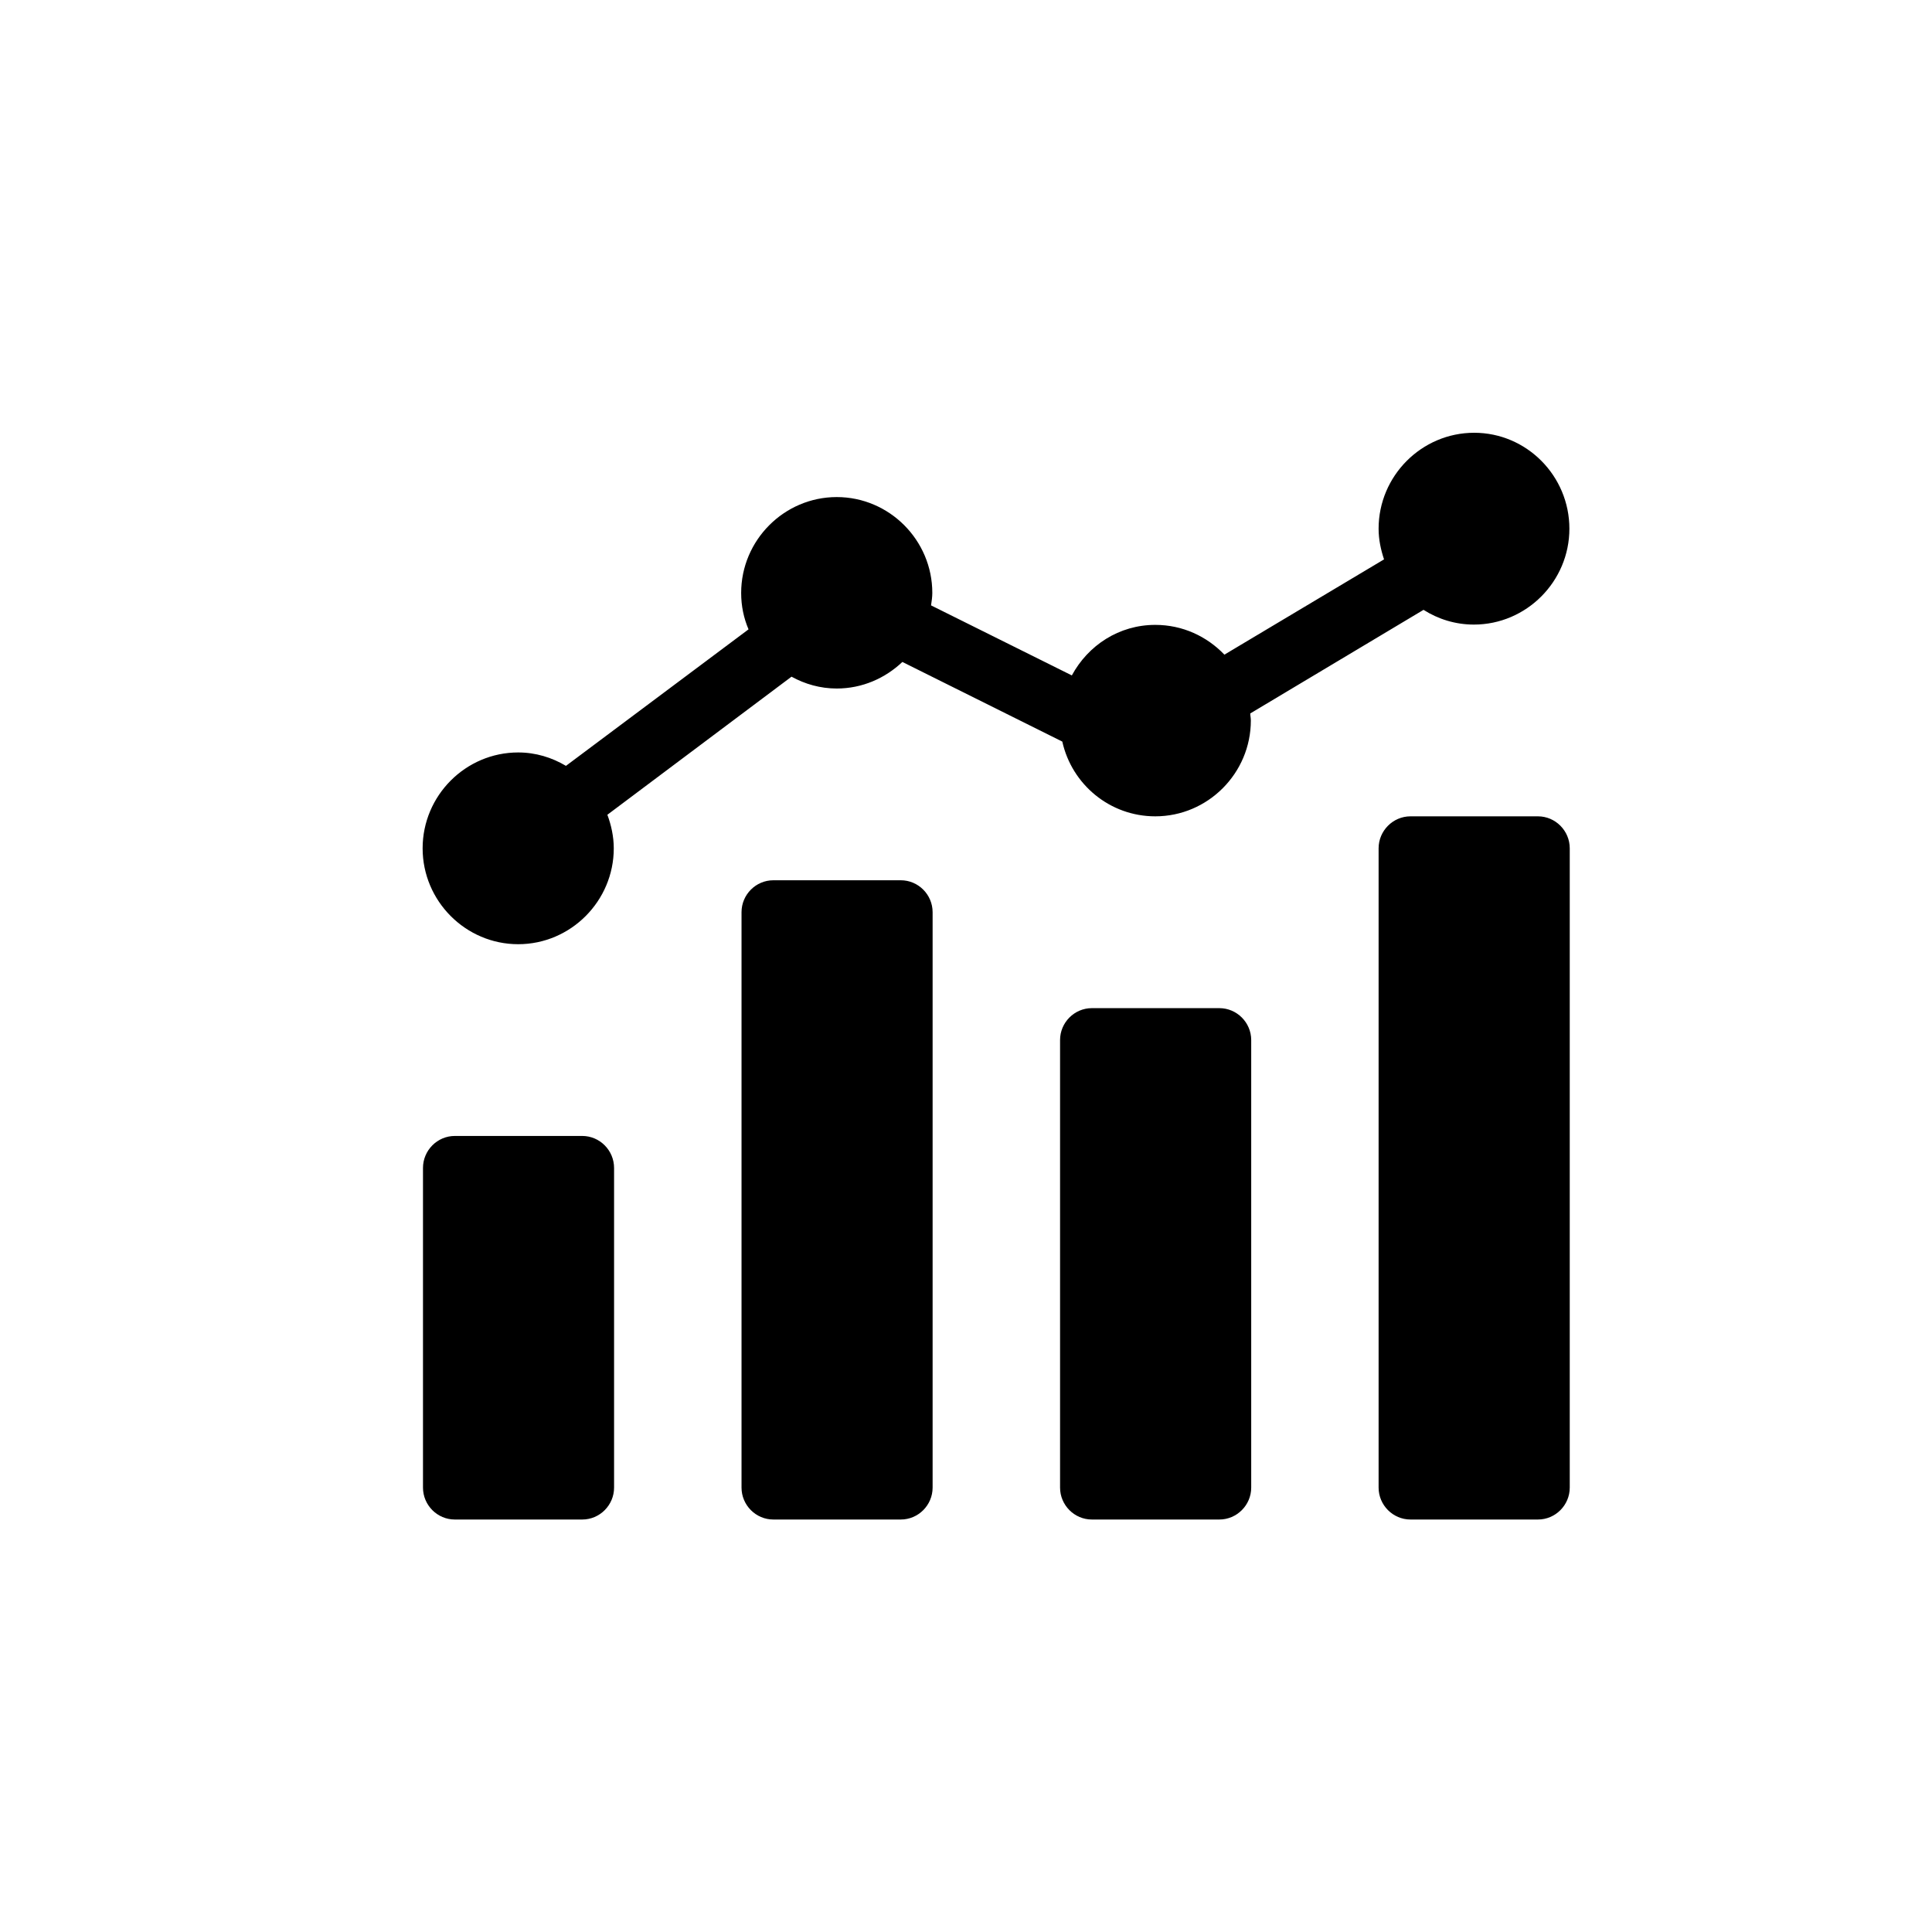 <svg viewBox="0 0 32 32" xmlns="http://www.w3.org/2000/svg">
  <path fill-rule="evenodd" clip-rule="evenodd" d="M22.834 8.757C22.834 7.883 23.546 7.168 24.417 7.168C25.287 7.168 25.994 7.883 25.994 8.757C25.994 9.63 25.282 10.345 24.412 10.345C24.106 10.345 23.821 10.255 23.578 10.101L20.708 11.817C20.708 11.835 20.71 11.852 20.713 11.871C20.715 11.891 20.718 11.911 20.718 11.933C20.718 12.807 20.006 13.521 19.135 13.521C18.381 13.521 17.753 12.992 17.595 12.283L14.946 10.964C14.661 11.234 14.281 11.404 13.859 11.404C13.585 11.404 13.332 11.33 13.11 11.208L10.06 13.495C10.123 13.664 10.166 13.855 10.166 14.051C10.166 14.924 9.453 15.639 8.583 15.639C7.712 15.639 7 14.924 7 14.051C7 13.177 7.712 12.463 8.583 12.463C8.873 12.463 9.142 12.547 9.374 12.685L12.398 10.424C12.319 10.239 12.276 10.038 12.276 9.821C12.276 8.947 12.989 8.233 13.859 8.233C14.73 8.233 15.442 8.947 15.442 9.821C15.442 9.89 15.431 9.958 15.421 10.027L17.753 11.187C18.022 10.689 18.534 10.35 19.135 10.35C19.589 10.35 19.99 10.541 20.28 10.843L22.924 9.265C22.871 9.106 22.834 8.937 22.834 8.757ZM25.473 13.521H23.362C23.072 13.521 22.834 13.76 22.834 14.051V24.639C22.834 24.93 23.072 25.168 23.362 25.168H25.473C25.763 25.168 26 24.93 26 24.639V14.051C26 13.76 25.763 13.521 25.473 13.521ZM14.92 14.58H12.809C12.519 14.58 12.282 14.818 12.282 15.109V24.639C12.282 24.93 12.519 25.168 12.809 25.168H14.92C15.21 25.168 15.447 24.93 15.447 24.639V15.109C15.447 14.818 15.21 14.58 14.92 14.58ZM9.644 18.815H7.533C7.243 18.815 7.006 19.054 7.006 19.345V24.639C7.006 24.93 7.243 25.168 7.533 25.168H9.644C9.934 25.168 10.171 24.93 10.171 24.639V19.345C10.171 19.054 9.934 18.815 9.644 18.815ZM18.085 16.698H20.196C20.486 16.698 20.724 16.936 20.724 17.227V24.639C20.724 24.93 20.486 25.168 20.196 25.168H18.085C17.795 25.168 17.558 24.93 17.558 24.639V17.227C17.558 16.936 17.795 16.698 18.085 16.698Z" />
</svg>
